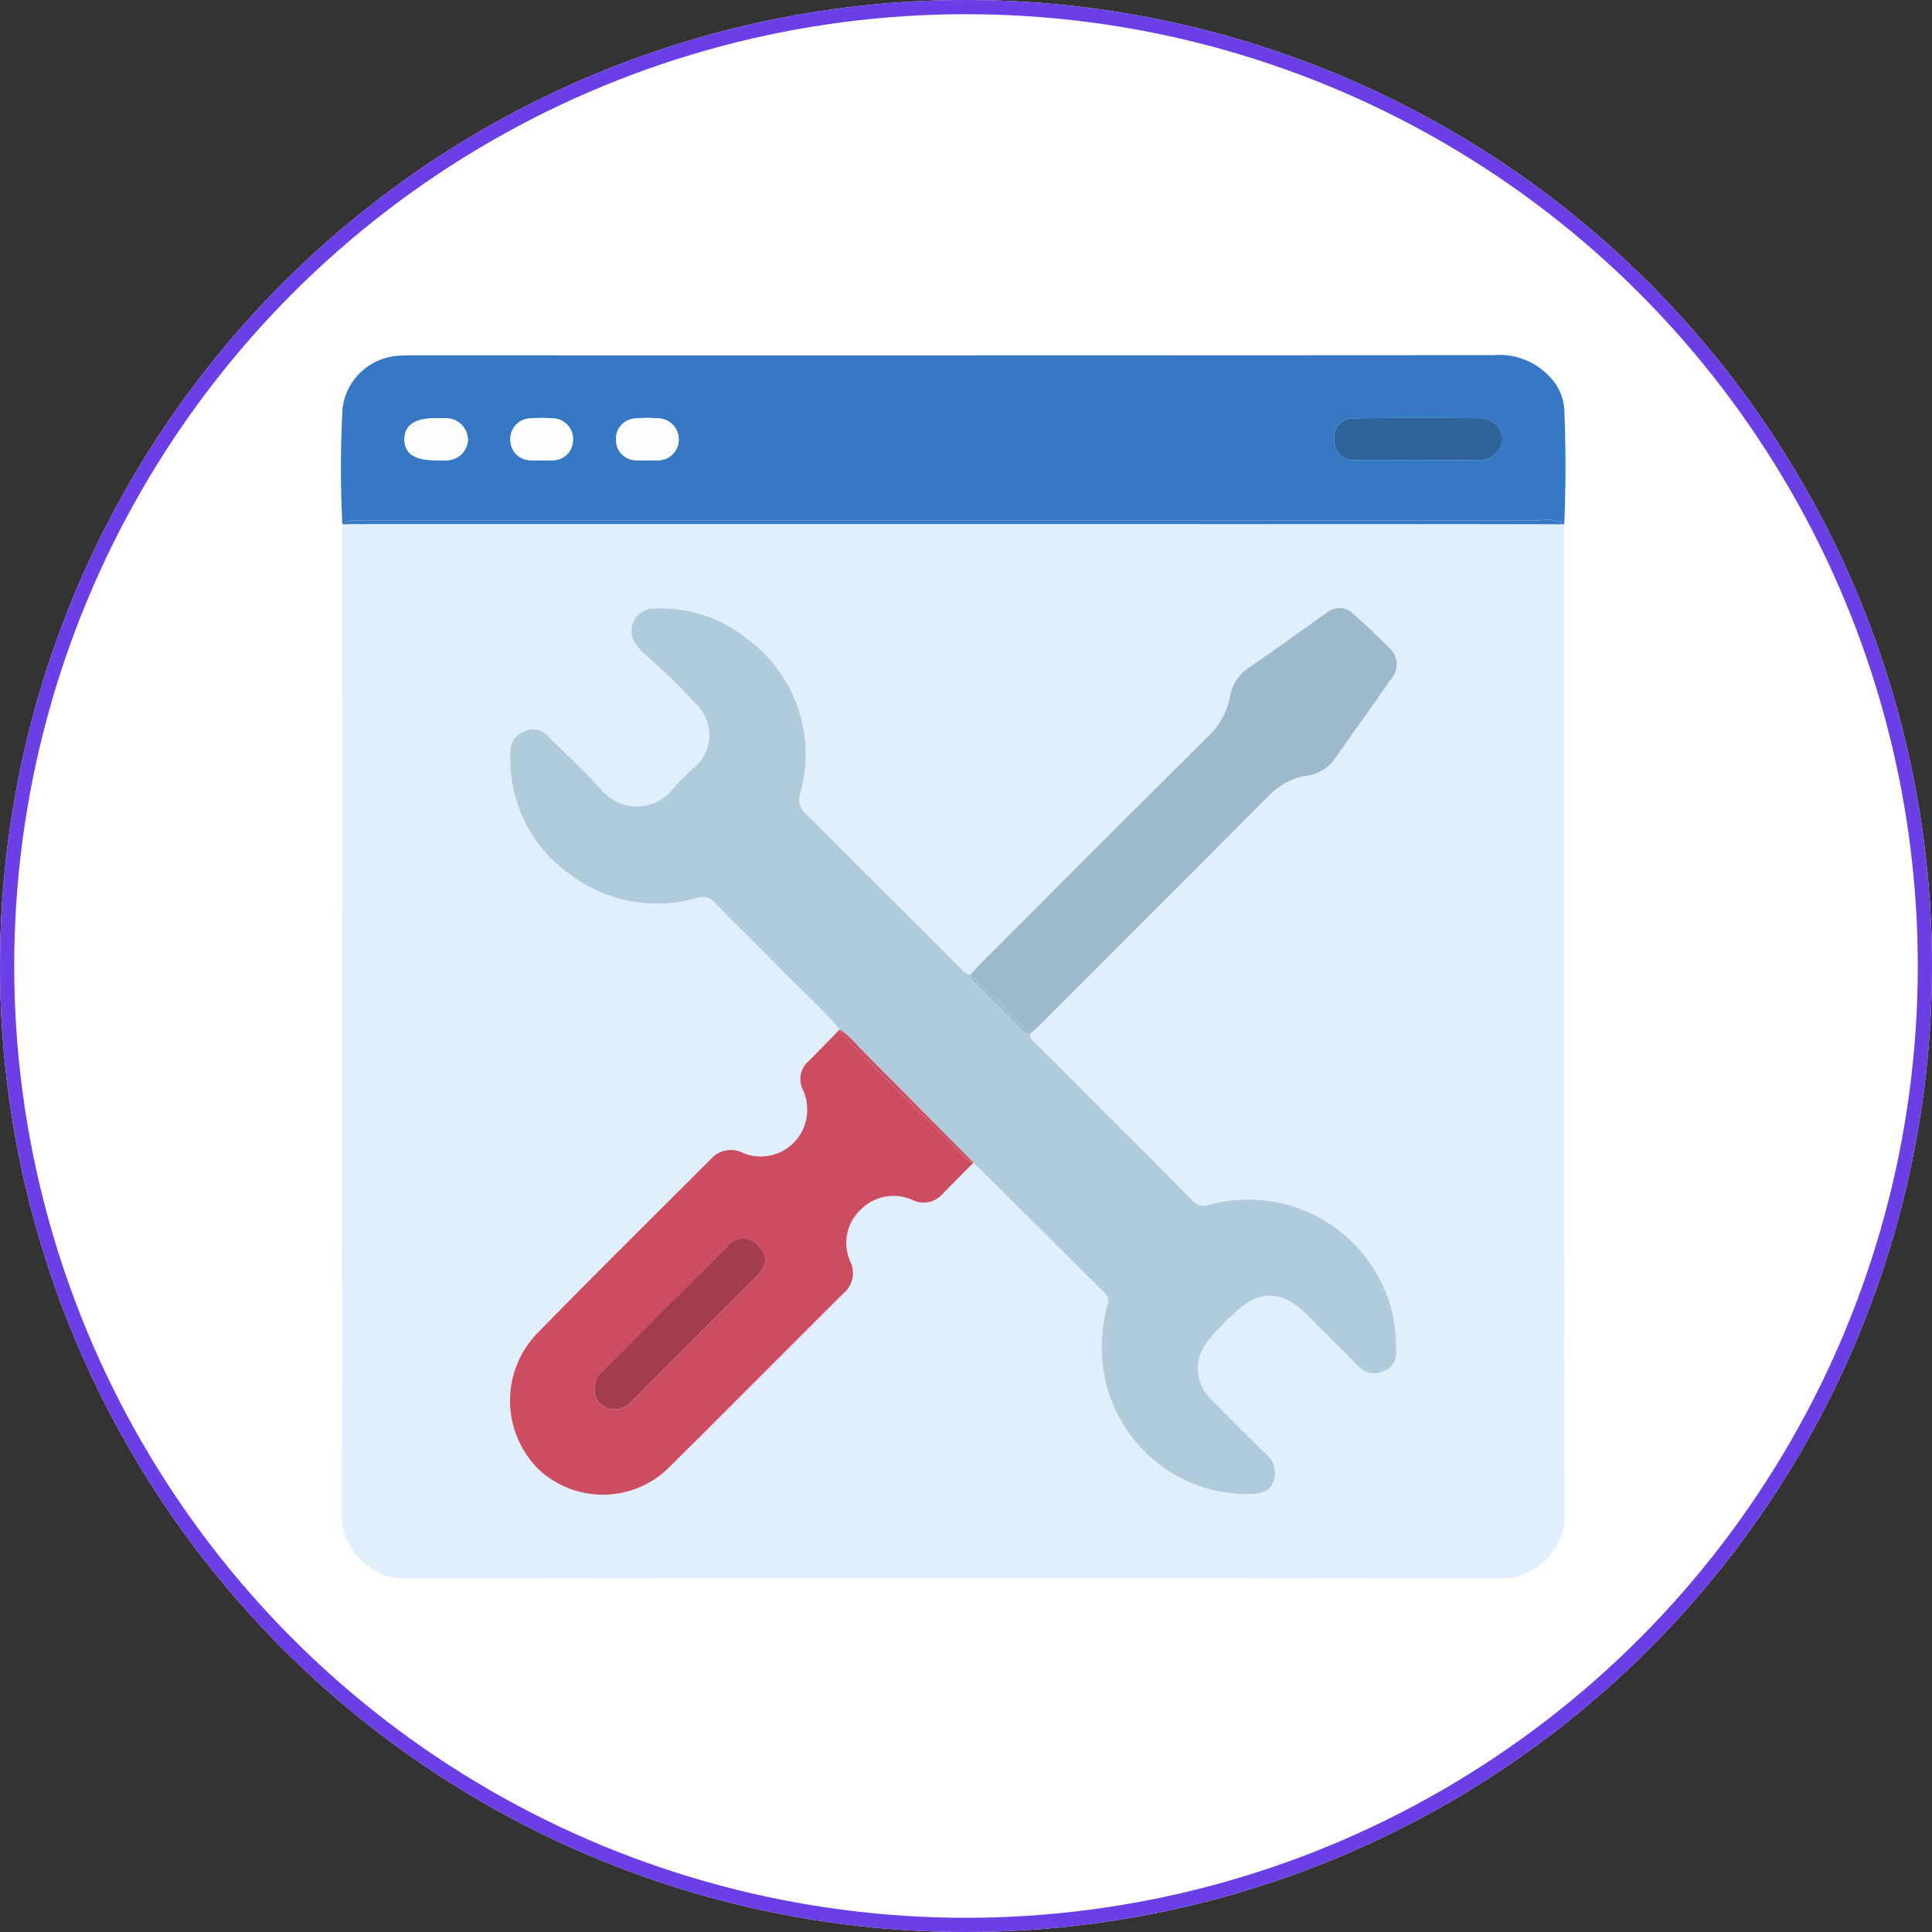 <svg xmlns="http://www.w3.org/2000/svg" xmlns:xlink="http://www.w3.org/1999/xlink" width="136" height="136" viewBox="0 0 136 136">
  <rect x="0" y="0" width="136" height="136" fill="#333333" stroke="none"/>
  <defs>
    <clipPath id="clip-path">
      <rect id="Rectángulo_298930" data-name="Rectángulo 298930" width="86.199" height="86.115" fill="none"/>
    </clipPath>
  </defs>
  <g id="Grupo_882122" data-name="Grupo 882122" transform="translate(-1378.783 11184.895)">
    <g id="Elipse_4928" data-name="Elipse 4928" transform="translate(1378.783 -11184.895)" fill="#fff" stroke="#6b3fe5" stroke-width="1">
      <circle cx="68" cy="68" r="68" stroke="none"/>
      <circle cx="68" cy="68" r="67.5" fill="none"/>
    </g>
    <g id="Grupo_882104" data-name="Grupo 882104" transform="translate(1402.783 -11159.895)">
      <g id="Grupo_882103" data-name="Grupo 882103" clip-path="url(#clip-path)">
        <path id="Trazado_267278" data-name="Trazado 267278" d="M86.14,82.14a4.67,4.67,0,0,1-4,3.975q-39.034-.056-78.067,0a4.67,4.67,0,0,1-4-3.975Q.129,47.023.1,11.907A77.805,77.805,0,0,1,.113,3.736,4.232,4.232,0,0,1,3.768.068a10.858,10.858,0,0,1,1.3-.055Q43.107.01,81.143,0a4.821,4.821,0,0,1,3.918,1.491,3.659,3.659,0,0,1,1.051,2.244c.112,2.723.12,5.448,0,8.172q0,35.117.027,70.233" transform="translate(0 0)" fill="#fefefe"/>
        <path id="Trazado_267279" data-name="Trazado 267279" d="M78.09,51.114H1.305c-.319,0-.638.008-.957.012q0,35.116-.027,70.232a4.67,4.67,0,0,0,4,3.975q39.034-.056,78.067,0a4.67,4.67,0,0,0,4-3.975q-.055-35.116-.027-70.233-4.135-.006-8.27-.012M49.265,87.78q5.439,5.45,10.877,10.9a1.1,1.1,0,0,0,1.282.342,10.435,10.435,0,0,1,12.932,8.007,13.784,13.784,0,0,1,.17,2.328,1.306,1.306,0,0,1-.848,1.379,1.514,1.514,0,0,1-1.759-.287c-1.235-1.266-2.493-2.51-3.748-3.757-1.684-1.674-3.387-1.675-5.068.02a14.888,14.888,0,0,0-1.9,2.021,2.975,2.975,0,0,0,.332,4.013c1.26,1.283,2.525,2.56,3.818,3.81a1.713,1.713,0,0,1,.542,1.953c-.29.787-.96.869-1.706.894a10.264,10.264,0,0,1-10.237-8.587,11.068,11.068,0,0,1,.259-4.711.749.749,0,0,0-.173-.854q-4.635-4.59-9.258-9.191c-.734.741-1.474,1.477-2.2,2.226a1.766,1.766,0,0,1-2.066.415,3.234,3.234,0,0,0-3.694.69,3.186,3.186,0,0,0-.686,3.687,1.864,1.864,0,0,1-.525,2.2c-4.07,4.05-8.114,8.126-12.191,12.169a6.621,6.621,0,0,1-9.252.2,6.818,6.818,0,0,1-.223-9.44c4.1-4.22,8.3-8.346,12.461-12.515a1.865,1.865,0,0,1,2.166-.307,3.269,3.269,0,0,0,4.465-2.549,3.331,3.331,0,0,0-.283-1.948,1.661,1.661,0,0,1,.428-1.977c.735-.739,1.46-1.489,2.189-2.234C34.2,85.3,32.857,84.107,31.6,82.827c-1.667-1.7-3.373-3.355-5.032-5.059a1.083,1.083,0,0,0-1.2-.347,10.171,10.171,0,0,1-9.045-1.686,9.933,9.933,0,0,1-4.127-8.805,1.446,1.446,0,0,1,1.059-1.252,1.373,1.373,0,0,1,1.586.379c1.271,1.272,2.6,2.49,3.8,3.828a3.221,3.221,0,0,0,4.88-.024,17.338,17.338,0,0,1,1.526-1.548,3.011,3.011,0,0,0,.115-4.607A37.021,37.021,0,0,0,21.8,60.429a4.441,4.441,0,0,1-.95-1.119A1.575,1.575,0,0,1,22.3,57.057a9.7,9.7,0,0,1,6.539,2.129,10.076,10.076,0,0,1,3.723,10.959,1.251,1.251,0,0,0,.4,1.352q5.406,5.362,10.78,10.757c.238.237.422.575.833.567.213-.236.417-.481.641-.705C50.522,76.8,55.816,71.475,61.159,66.2a5.281,5.281,0,0,0,1.67-2.942,3.009,3.009,0,0,1,1.4-2.076c1.808-1.247,3.586-2.539,5.38-3.807a1.4,1.4,0,0,1,1.907.066c.817.736,1.631,1.48,2.4,2.267a1.6,1.6,0,0,1,.194,2.4c-1.339,1.921-2.7,3.827-4.048,5.742a3.059,3.059,0,0,1-2.053,1.014,4.817,4.817,0,0,0-2.434,1.378q-8.026,8.091-16.105,16.129c-.225.224-.468.429-.7.643-.025.381.283.553.5.771" transform="translate(-0.246 -39.219)" fill="#e0eefe"/>
        <path id="Trazado_267280" data-name="Trazado 267280" d="M1.867,11.627q41.241,0,82.482.006a2.607,2.607,0,0,1,1.765.273c.118-2.724.111-5.449,0-8.172A3.658,3.658,0,0,0,85.061,1.49,4.82,4.82,0,0,0,81.143,0Q43.107.023,5.071.012a10.856,10.856,0,0,0-1.3.055A4.231,4.231,0,0,0,.114,3.735,77.81,77.81,0,0,0,.1,11.906,1.312,1.312,0,0,1,1,11.635c.29-.012.58-.008.87-.008M71.294,4.45c3.01-.048,6.022-.037,9.033-.009A1.565,1.565,0,0,1,81.76,5.927a1.617,1.617,0,0,1-1.534,1.456c-1.477.01-2.953,0-4.43,0-1.448,0-2.9.009-4.343,0a1.355,1.355,0,0,1-1.53-1.389A1.311,1.311,0,0,1,71.294,4.45m-50.623.013a9.438,9.438,0,0,1,1.648-.013,1.484,1.484,0,0,1,1.46,1.522A1.454,1.454,0,0,1,22.246,7.4c-.231.01-.463,0-.695,0v0c-.26,0-.522.016-.781,0a1.407,1.407,0,0,1-1.4-1.372,1.427,1.427,0,0,1,1.3-1.563M13.3,4.457a9.527,9.527,0,0,1,1.648,0A1.438,1.438,0,0,1,16.328,6.03,1.416,1.416,0,0,1,14.836,7.4c-.231.012-.463,0-.695,0v0c-.26,0-.522.015-.781,0A1.422,1.422,0,0,1,11.93,5.965,1.447,1.447,0,0,1,13.3,4.457M6.689,4.438a7.459,7.459,0,0,1,.869.013A1.539,1.539,0,0,1,8.937,5.984,1.509,1.509,0,0,1,7.456,7.4c-.26.016-.522,0-.783,0-1.495,0-2.206-.475-2.2-1.478s.735-1.486,2.216-1.485" transform="translate(0 0.001)" fill="#3778c5"/>
        <path id="Trazado_267281" data-name="Trazado 267281" d="M78.179,50.175q4.135,0,8.27.012a2.605,2.605,0,0,0-1.765-.273Q43.443,49.9,2.2,49.907c-.29,0-.58,0-.87.008a1.311,1.311,0,0,0-.895.271c.319,0,.638-.012.957-.012H78.179" transform="translate(-0.335 -38.28)" fill="#3778c5"/>
        <path id="Trazado_267282" data-name="Trazado 267282" d="M87.216,106.2l-3.163-3.164c-.182-.182-.389-.35-.382-.644-.411.008-.6-.33-.833-.567q-5.391-5.378-10.78-10.757a1.252,1.252,0,0,1-.4-1.353A10.075,10.075,0,0,0,67.937,78.76,9.7,9.7,0,0,0,61.4,76.631a1.575,1.575,0,0,0-1.452,2.252A4.436,4.436,0,0,0,60.9,80a37.053,37.053,0,0,1,3.358,3.277,3.011,3.011,0,0,1-.115,4.607,17.337,17.337,0,0,0-1.525,1.548,3.221,3.221,0,0,1-4.88.024c-1.2-1.338-2.529-2.556-3.8-3.828a1.374,1.374,0,0,0-1.586-.379A1.446,1.446,0,0,0,51.288,86.5a9.935,9.935,0,0,0,4.128,8.805,10.171,10.171,0,0,0,9.045,1.686,1.083,1.083,0,0,1,1.2.348c1.659,1.7,3.365,3.362,5.033,5.059,1.259,1.281,2.6,2.478,3.765,3.852a6.709,6.709,0,0,1,1.332,1.233q4.051,4.063,8.081,8.148h0q4.627,4.6,9.258,9.191a.749.749,0,0,1,.173.854,11.067,11.067,0,0,0-.259,4.71,10.264,10.264,0,0,0,10.237,8.588c.746-.025,1.415-.107,1.706-.894a1.713,1.713,0,0,0-.542-1.953c-1.292-1.25-2.558-2.528-3.818-3.81a2.976,2.976,0,0,1-.332-4.013,14.888,14.888,0,0,1,1.9-2.021c1.682-1.7,3.385-1.694,5.068-.02,1.255,1.247,2.513,2.491,3.748,3.757a1.514,1.514,0,0,0,1.759.287,1.305,1.305,0,0,0,.847-1.379,13.784,13.784,0,0,0-.17-2.328,10.435,10.435,0,0,0-12.932-8.007,1.1,1.1,0,0,1-1.282-.342q-5.423-5.465-10.877-10.9c-.217-.218-.526-.39-.5-.771a.923.923,0,0,1-.646-.38" transform="translate(-39.345 -58.794)" fill="#afcbdc"/>
        <path id="Trazado_267283" data-name="Trazado 267283" d="M83.071,212.85q-4.11-4.1-8.213-8.21a1.621,1.621,0,0,1-.5-.695c-.729.745-1.454,1.494-2.189,2.234a1.66,1.66,0,0,0-.428,1.977,3.334,3.334,0,0,1,.284,1.948,3.27,3.27,0,0,1-4.465,2.549,1.864,1.864,0,0,0-2.166.307c-4.157,4.168-8.357,8.294-12.461,12.515a6.818,6.818,0,0,0,.224,9.44,6.62,6.62,0,0,0,9.252-.2c4.077-4.043,8.121-8.119,12.191-12.169a1.864,1.864,0,0,0,.525-2.2,3.186,3.186,0,0,1,.686-3.687,3.234,3.234,0,0,1,3.694-.689,1.766,1.766,0,0,0,2.066-.415c.727-.748,1.467-1.484,2.2-2.226h0a1.212,1.212,0,0,1-.7-.475m-14.584,8.5q-4.386,4.4-8.782,8.787a1.549,1.549,0,0,1-1.8.439,1.308,1.308,0,0,1-.814-1.293,1.534,1.534,0,0,1,.526-1.242q4.4-4.389,8.789-8.78a1.4,1.4,0,0,1,2.2-.091c.7.723.672,1.387-.119,2.18" transform="translate(-39.242 -156.485)" fill="#cc4c60"/>
        <path id="Trazado_267284" data-name="Trazado 267284" d="M150.907,203.945a1.623,1.623,0,0,0,.5.695q4.1,4.107,8.213,8.21a1.215,1.215,0,0,0,.7.475q-4.038-4.076-8.081-8.147a6.708,6.708,0,0,0-1.332-1.233" transform="translate(-115.79 -156.485)" fill="#cc4c60"/>
        <path id="Trazado_267285" data-name="Trazado 267285" d="M211.479,89.748a4.814,4.814,0,0,1,2.434-1.378,3.06,3.06,0,0,0,2.053-1.014c1.348-1.915,2.709-3.821,4.049-5.742a1.6,1.6,0,0,0-.194-2.4c-.767-.787-1.581-1.531-2.4-2.267a1.4,1.4,0,0,0-1.907-.066c-1.794,1.268-3.572,2.559-5.38,3.807a3.009,3.009,0,0,0-1.4,2.077,5.282,5.282,0,0,1-1.67,2.942c-5.344,5.277-10.638,10.6-15.946,15.918-.224.225-.428.47-.641.705q2.132,2.057,4.192,4.188c.235-.214.479-.419.7-.644q8.061-8.057,16.105-16.129" transform="translate(-146.153 -58.73)" fill="#9dbacd"/>
        <path id="Trazado_267286" data-name="Trazado 267286" d="M190.478,187.369c-.007.294.2.462.382.644l3.163,3.164a.923.923,0,0,0,.646.38q-2.063-2.127-4.192-4.188" transform="translate(-146.152 -143.767)" fill="#9dbacd"/>
        <path id="Trazado_267287" data-name="Trazado 267287" d="M302,21.95c1.447.012,2.9,0,4.343,0,1.477,0,2.953.007,4.43,0a1.617,1.617,0,0,0,1.534-1.456,1.565,1.565,0,0,0-1.433-1.487c-3.011-.027-6.023-.038-9.033.01a1.311,1.311,0,0,0-1.371,1.544A1.355,1.355,0,0,0,302,21.95" transform="translate(-230.544 -14.566)" fill="#2d629a"/>
        <path id="Trazado_267288" data-name="Trazado 267288" d="M21.422,22.018c.261,0,.522.013.782,0A1.509,1.509,0,0,0,23.686,20.6a1.538,1.538,0,0,0-1.379-1.532,7.4,7.4,0,0,0-.869-.013c-1.481,0-2.21.488-2.216,1.485s.705,1.482,2.2,1.478" transform="translate(-14.749 -14.616)" fill="#fdfdfe"/>
        <path id="Trazado_267289" data-name="Trazado 267289" d="M52.692,21.974c.259.017.521,0,.781,0v0c.232,0,.464.01.694,0a1.417,1.417,0,0,0,1.492-1.371,1.439,1.439,0,0,0-1.383-1.576,9.525,9.525,0,0,0-1.648,0,1.447,1.447,0,0,0-1.368,1.508,1.422,1.422,0,0,0,1.431,1.432" transform="translate(-39.332 -14.576)" fill="#fdfefe"/>
        <path id="Trazado_267290" data-name="Trazado 267290" d="M84.619,21.974c.259.019.521,0,.781,0v0c.232,0,.464.009.695,0a1.454,1.454,0,0,0,1.533-1.43,1.484,1.484,0,0,0-1.46-1.522,9.436,9.436,0,0,0-1.648.013,1.427,1.427,0,0,0-1.3,1.563,1.407,1.407,0,0,0,1.4,1.372" transform="translate(-63.85 -14.576)" fill="#fdfefe"/>
        <path id="Trazado_267291" data-name="Trazado 267291" d="M86.01,267.837q-4.4,4.381-8.789,8.78a1.532,1.532,0,0,0-.526,1.241,1.307,1.307,0,0,0,.814,1.293,1.549,1.549,0,0,0,1.8-.439q4.391-4.394,8.783-8.787c.79-.793.815-1.457.119-2.179a1.4,1.4,0,0,0-2.2.091" transform="translate(-58.845 -205.064)" fill="#a43c50"/>
      </g>
    </g>
  </g>
</svg>
